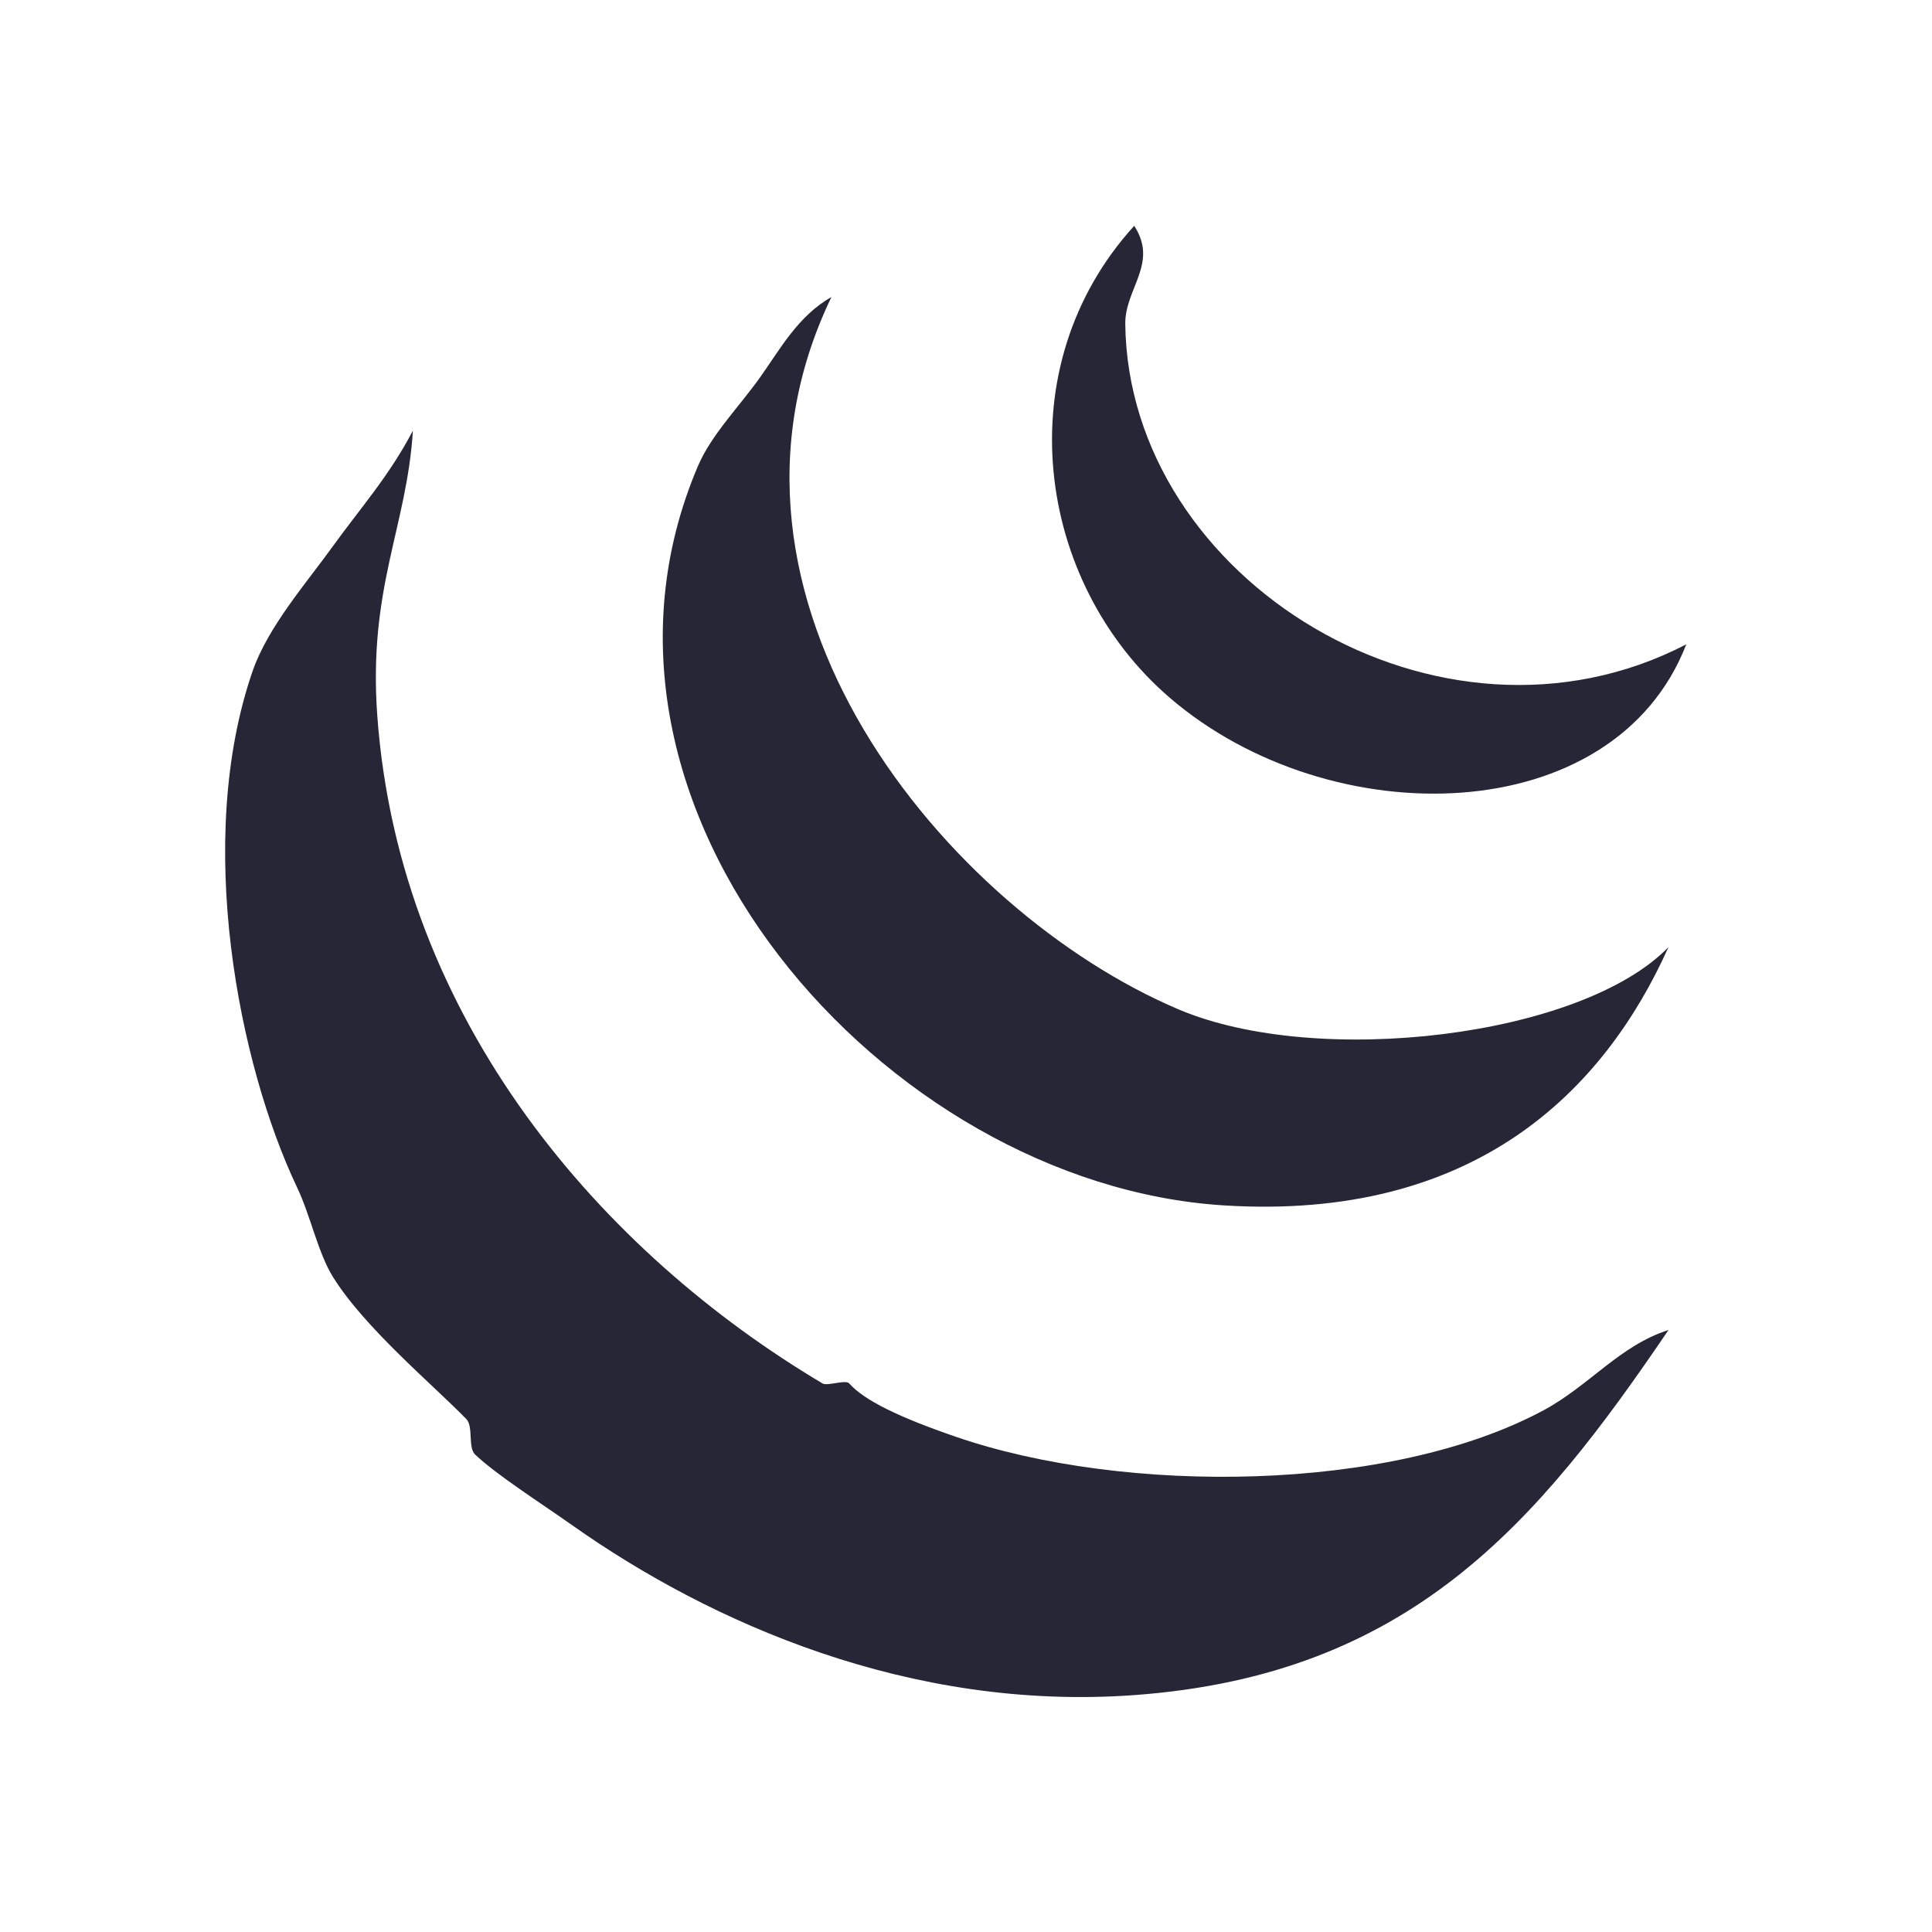 <?xml version="1.0" standalone="no"?><!DOCTYPE svg PUBLIC "-//W3C//DTD SVG 1.1//EN" "http://www.w3.org/Graphics/SVG/1.1/DTD/svg11.dtd"><svg xmlns:xlink="http://www.w3.org/1999/xlink" xmlns="http://www.w3.org/2000/svg" version="1.1" width="250" height="250" viewBox="0 0 250 250"><defs><style type="text/css"><![CDATA[
@font-face {
  font-family: "ifont";
  src: url("//at.alicdn.com/t/font_1442373896_4754455.eot?#iefix") format("embedded-opentype"), url("//at.alicdn.com/t/font_1442373896_4754455.woff") format("woff"), url("//at.alicdn.com/t/font_1442373896_4754455.ttf") format("truetype"), url("//at.alicdn.com/t/font_1442373896_4754455.svg#ifont") format("svg");
}

]]></style></defs><g class="transform-group"><g transform="scale(0.244, 0.244)"><path d="M818.718 747.844c24.191-13.047 40.287-34.27 66.115-42.497-69.39 102.36-137.041 182.977-283.343 193.609-119.072 8.657-224.851-38.507-297.516-89.723-18.368-12.944-40.093-26.698-51.943-37.78-4.032-3.766-0.86-14.899-4.728-18.89-17.366-17.898-54.143-48.505-70.833-75.551-7.859-12.729-11.768-32.244-18.89-47.226-30.945-65.113-54.716-183.989-23.608-273.898 8.084-23.383 28.489-46.673 42.498-66.116 14.48-20.108 29.829-37.177 42.498-61.388-3.213 51.298-23.792 83.44-18.89 151.112 11.758 162.285 120.065 285.226 236.128 354.177 2.62 1.566 12.218-2.21 14.163 0 7.931 9.015 26.739 18.061 56.671 28.335C596.661 792.798 737.487 791.632 818.718 747.844zM884.834 502.282c-33.861 75.51-102.126 145.473-236.128 136.949-179.191-11.4-355.804-210.525-278.616-391.957 7.092-16.68 21.96-31.63 33.053-47.226 10.417-14.644 20.077-32.521 37.78-42.508-77.096 160.025 61.429 325.749 184.175 377.794C698.879 566.627 838.662 549.937 884.834 502.282zM596.763 171.713c1.525 135.864 166.738 237.827 297.516 170.002-38.282 98.749-188.749 101.522-273.908 28.335-71.273-61.265-86.879-175.538-18.88-250.28C614.507 139.55 596.558 153.13 596.763 171.713z" fill="#272636"></path></g></g></svg>